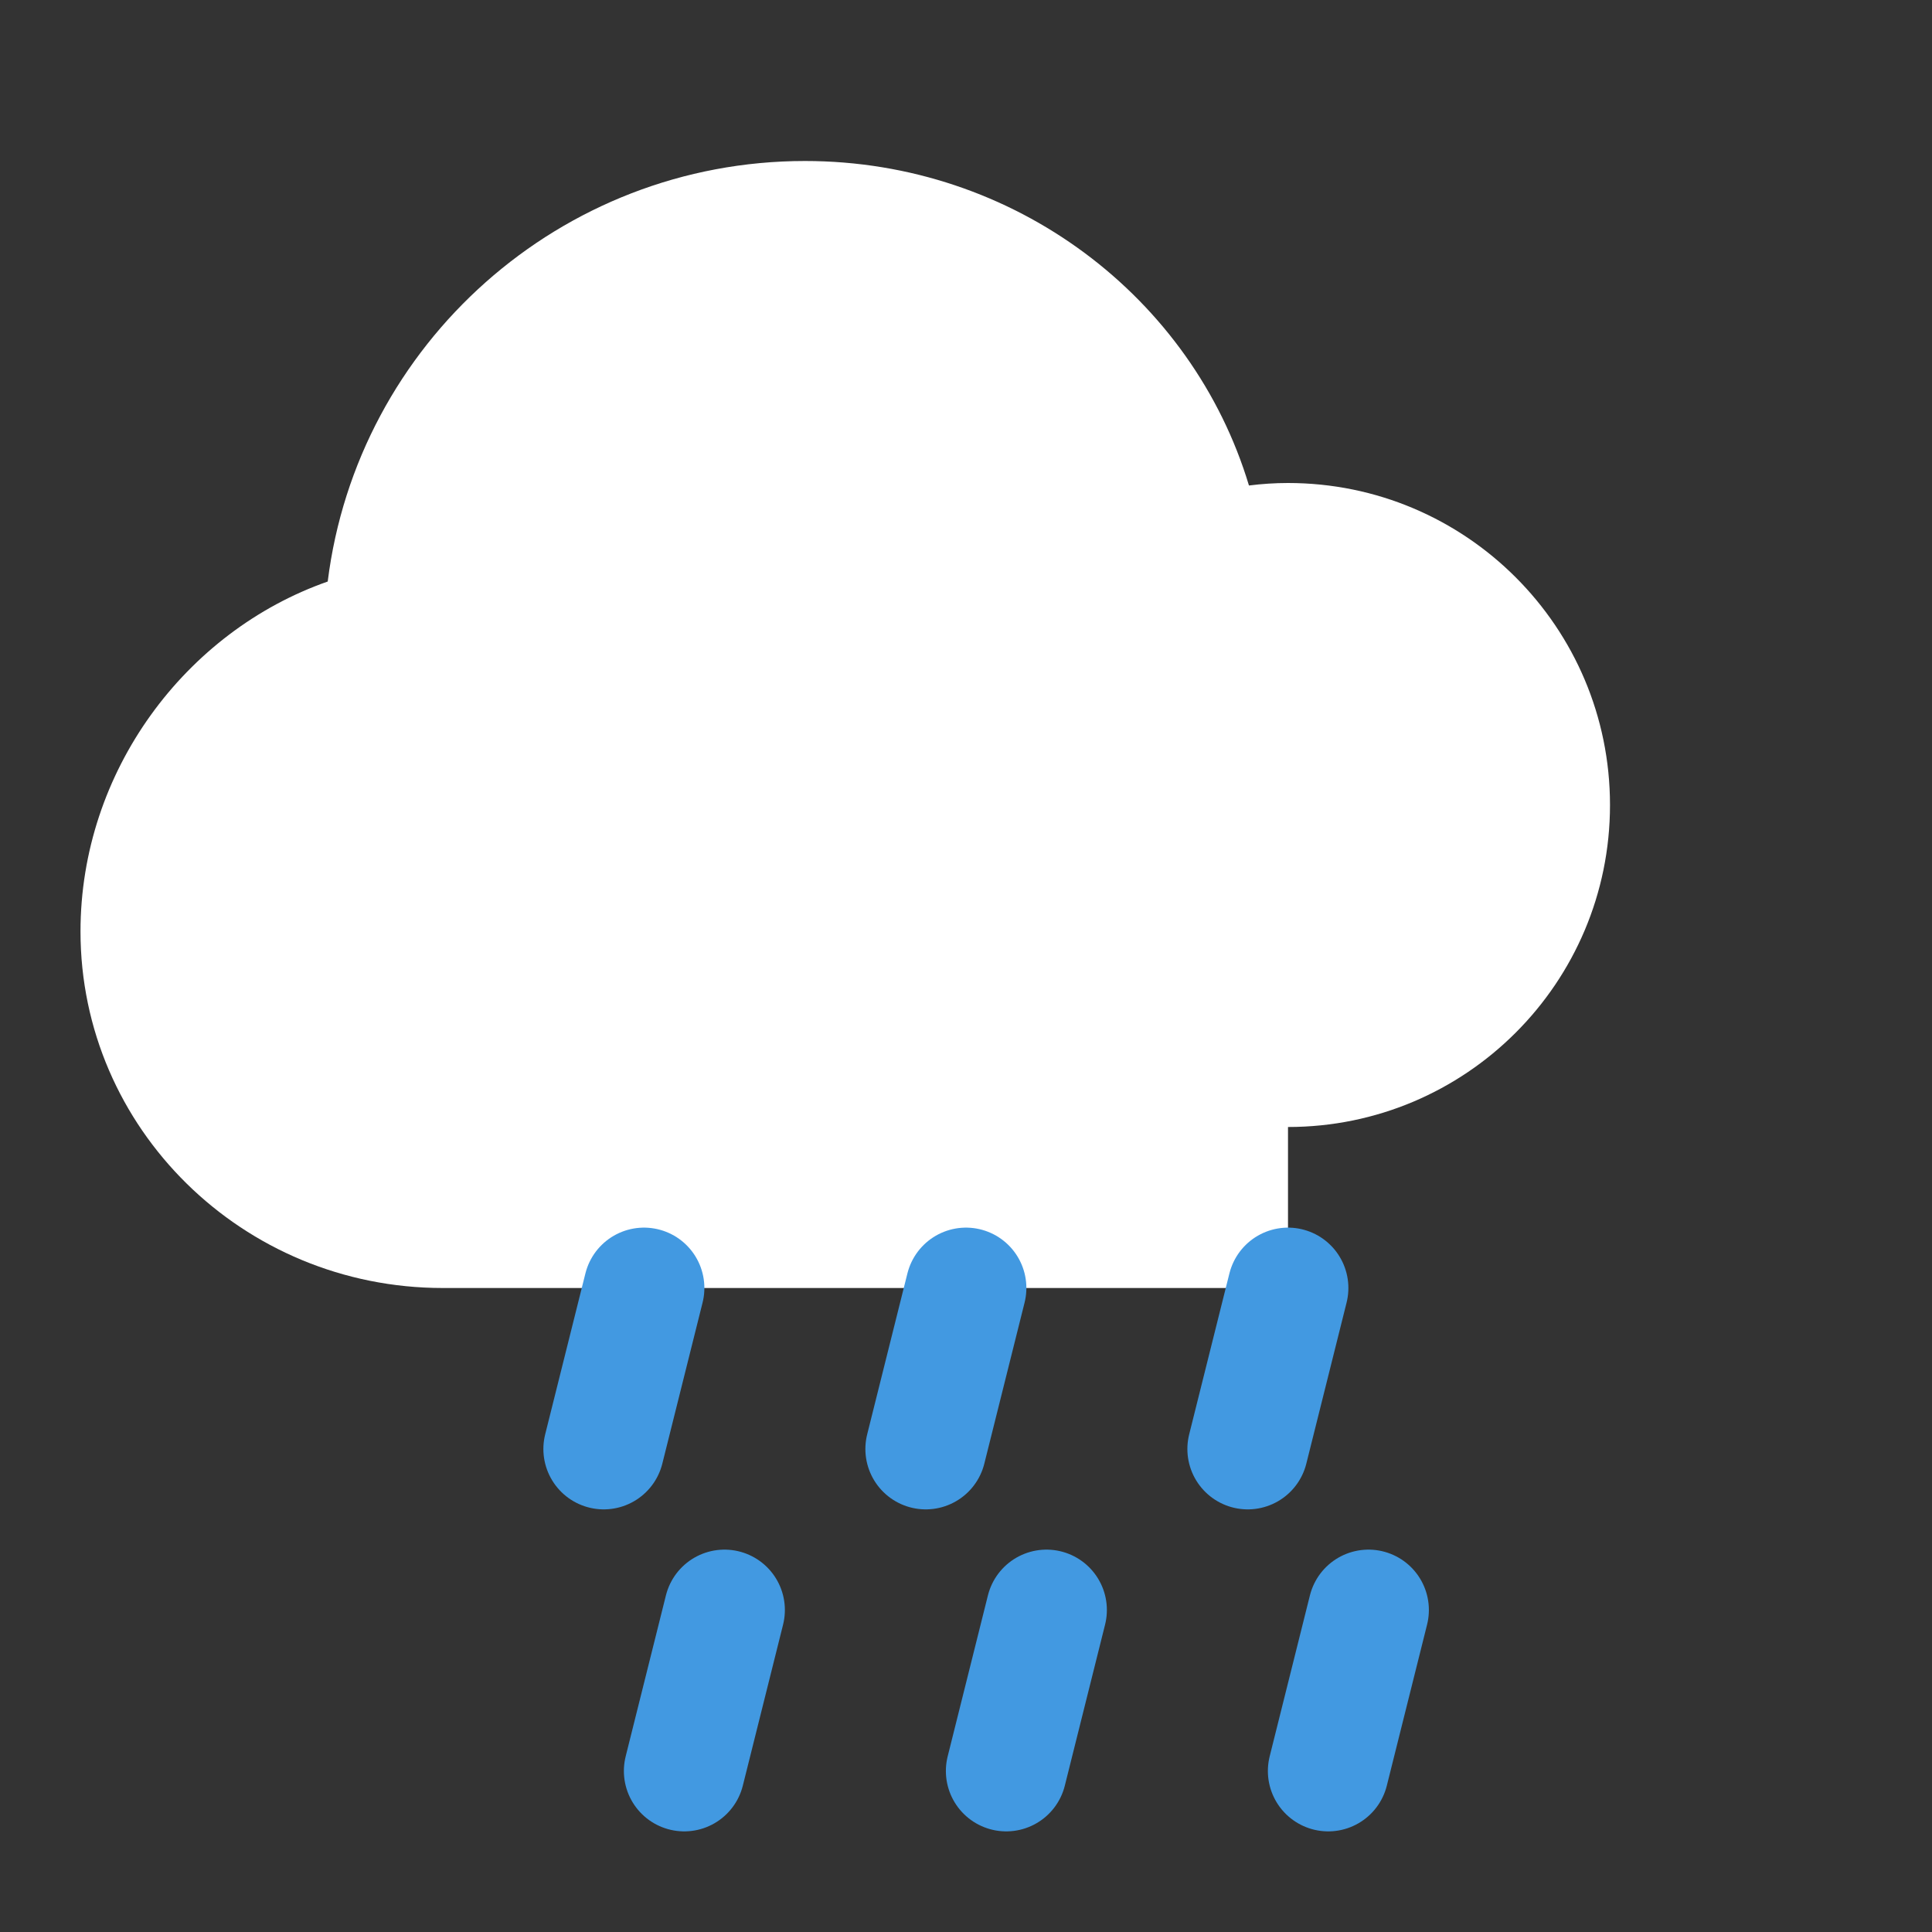 <?xml version="1.0" encoding="UTF-8"?>
<svg width="24px" height="24px" viewBox="0 0 24 24" version="1.1" xmlns="http://www.w3.org/2000/svg" xmlns:xlink="http://www.w3.org/1999/xlink">
    <rect x="0" y="0" width="24" height="24" fill="#333333" stroke="none"/>
    <g stroke="none" stroke-width="1" fill="none" fill-rule="evenodd">
        <path d="M16,14 C18.209,14 20,12.209 20,10 C20,7.791 18.209,6 16,6 C15.836,6 15.674,6.011 15.515,6.031 C14.813,3.699 12.607,2 10,2 C6.962,2 4.438,4.273 4.071,7.224 C2.304,7.843 1,9.581 1,11.571 C1,14.016 3.015,16 5.5,16 L16,16 L16,14 Z" fill="#FFFFFF" fill-rule="nonzero"></path>
        <path d="M8,16 L7.5,18 M12,16 L11.5,18 M16,16 L15.5,18 M9,20 L8.5,22 M13,20 L12.5,22 M17,20 L16.5,22" stroke="#4299E1" stroke-width="1.5" stroke-linecap="round"></path>
    </g>
</svg>
